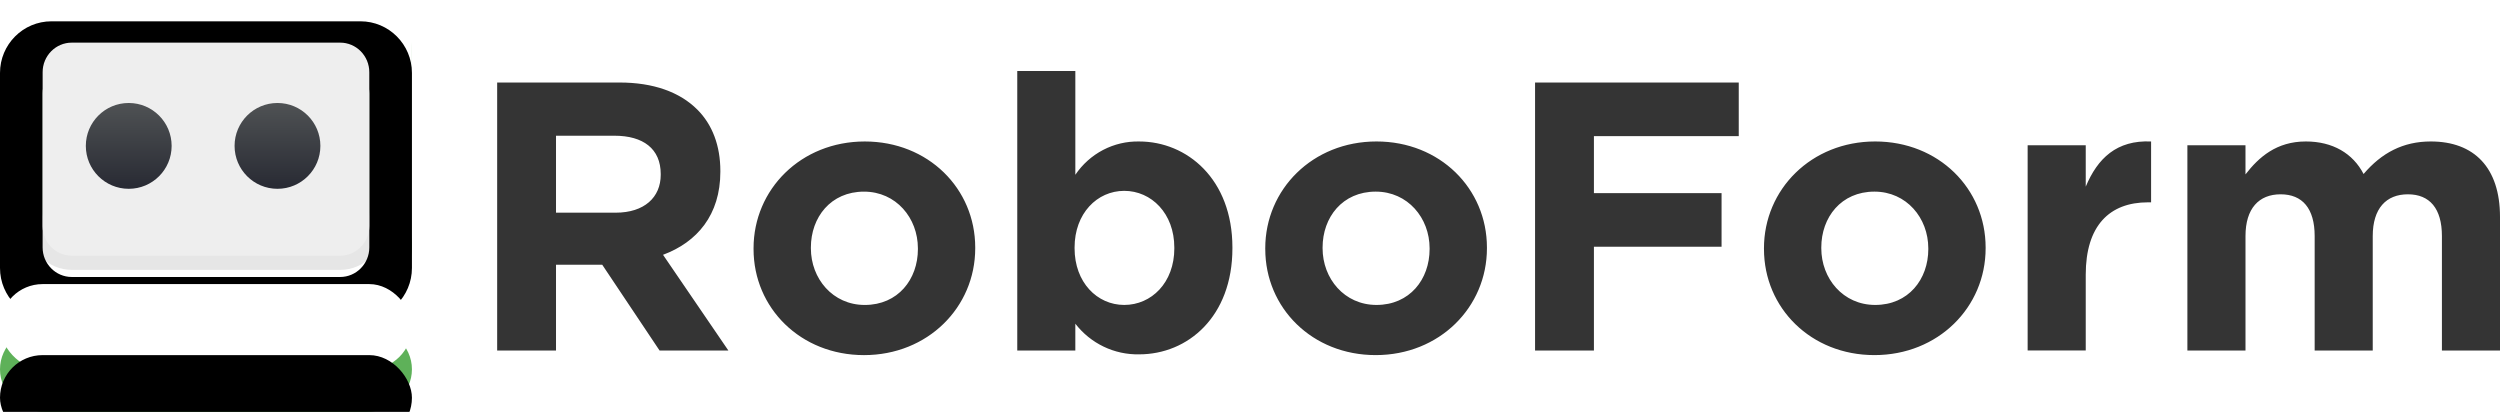 <svg width="176" height="29" viewBox="0 0 176 29" fill="none" xmlns="http://www.w3.org/2000/svg">
<path fill-rule="evenodd" clip-rule="evenodd" d="M35 5.809H43.61C46.004 5.809 47.861 6.482 49.098 7.722C50.148 8.773 50.713 10.256 50.713 12.035V12.089C50.713 15.135 49.071 17.049 46.677 17.938L51.278 24.677H46.434L42.398 18.639H39.143V24.677H35V5.809ZM43.341 14.973C45.358 14.973 46.515 13.895 46.515 12.305V12.251C46.515 10.472 45.278 9.555 43.26 9.555H39.143V14.973H43.34H43.341ZM53.05 17.534V17.48C53.05 13.329 56.388 9.96 60.88 9.96C65.346 9.96 68.656 13.275 68.656 17.426V17.48C68.656 21.631 65.318 25 60.826 25C56.361 25 53.05 21.684 53.05 17.534ZM64.62 17.534V17.48C64.62 15.35 63.087 13.491 60.826 13.491C58.485 13.491 57.086 15.297 57.086 17.426V17.48C57.086 19.609 58.619 21.469 60.88 21.469C63.222 21.469 64.621 19.663 64.621 17.534H64.62ZM75.703 22.79V24.677H71.615V5H75.704V12.305C76.202 11.566 76.874 10.966 77.658 10.556C78.442 10.147 79.315 9.942 80.198 9.96C83.561 9.96 86.762 12.601 86.762 17.426V17.48C86.762 22.305 83.615 24.946 80.198 24.946C79.335 24.964 78.48 24.779 77.7 24.405C76.92 24.031 76.237 23.478 75.704 22.79H75.703ZM82.672 17.479V17.425C82.672 15.026 81.058 13.436 79.147 13.436C77.237 13.436 75.65 15.026 75.65 17.425V17.479C75.65 19.878 77.237 21.468 79.147 21.468C81.057 21.468 82.673 19.905 82.673 17.48L82.672 17.479ZM89.074 17.533V17.479C89.074 13.328 92.412 9.959 96.904 9.959C101.37 9.959 104.68 13.274 104.68 17.425V17.479C104.68 21.63 101.342 24.999 96.85 24.999C92.384 25 89.075 21.684 89.075 17.534L89.074 17.533ZM100.644 17.533V17.479C100.644 15.35 99.111 13.49 96.85 13.49C94.509 13.49 93.11 15.296 93.11 17.425V17.479C93.11 19.609 94.643 21.468 96.904 21.468C99.245 21.469 100.644 19.663 100.644 17.534L100.644 17.533ZM108.068 5.809H122.408V9.582H112.212V13.598H121.198V17.372H112.212V24.677H108.068V5.809L108.068 5.809ZM124.183 17.533V17.479C124.183 13.328 127.521 9.959 132.013 9.959C136.479 9.959 139.788 13.274 139.788 17.425V17.479C139.788 21.63 136.451 24.999 131.959 24.999C127.493 25 124.184 21.684 124.184 17.534L124.183 17.533ZM135.752 17.533V17.479C135.752 15.35 134.22 13.49 131.959 13.49C129.618 13.49 128.219 15.296 128.219 17.425V17.479C128.219 19.609 129.752 21.468 132.013 21.468C134.354 21.469 135.753 19.663 135.753 17.534L135.752 17.533ZM142.746 10.229H146.836V13.141C147.67 11.146 149.015 9.852 151.437 9.96V14.244H151.221C148.504 14.244 146.836 15.888 146.836 19.339V24.675H142.746V10.227L142.746 10.229ZM153.992 10.229H158.082V12.277C159.024 11.064 160.262 9.959 162.333 9.959C164.217 9.959 165.643 10.794 166.396 12.25C167.66 10.767 169.167 9.959 171.13 9.959C174.17 9.959 176 11.792 176 15.269V24.676H171.911V16.617C171.911 14.677 171.05 13.679 169.517 13.679C167.983 13.679 167.041 14.677 167.041 16.617V24.677H162.952V16.617C162.952 14.677 162.091 13.679 160.558 13.679C159.024 13.679 158.083 14.677 158.083 16.617V24.677H153.992V10.228L153.992 10.229Z" fill="#343434"/>
<path fill-rule="evenodd" clip-rule="evenodd" d="M0 3.635C0 1.627 1.623 0 3.625 0H25.375C27.377 0 29 1.627 29 3.635V17.365C29 19.373 27.377 21 25.375 21H3.625C1.623 21 0 19.373 0 17.365V3.635ZM5.054 3C3.919 3 3 3.933 3 5.083V15.917C3 17.067 3.919 18 5.054 18H23.946C25.081 18 26 17.067 26 15.917V5.083C26 3.933 25.081 3 23.946 3H5.054Z" fill="#5EB159"/>
<path d="M0 26C0 24.343 1.443 23 3.222 23H25.778C27.557 23 29 24.343 29 26C29 27.657 27.557 29 25.778 29H3.222C1.443 29 0 27.657 0 26Z" fill="#5EB159"/>
<g style="mix-blend-mode:color-burn" filter="url(#filter0_i)">
<path fill-rule="evenodd" clip-rule="evenodd" d="M3.625 0C1.623 0 0 1.627 0 3.635V17.365C0 19.373 1.623 21 3.625 21H25.375C27.377 21 29 19.373 29 17.365V3.635C29 1.627 27.377 0 25.375 0H3.625ZM5.054 3C3.919 3 3 3.933 3 5.083V15.917C3 17.067 3.919 18 5.054 18H23.946C25.081 18 26 17.067 26 15.917V5.083C26 3.933 25.081 3 23.946 3H5.054Z" fill="white"/>
</g>
<g style="mix-blend-mode:color-dodge" filter="url(#filter1_i)">
<path fill-rule="evenodd" clip-rule="evenodd" d="M3.625 0C1.623 0 0 1.627 0 3.635V17.365C0 19.373 1.623 21 3.625 21H25.375C27.377 21 29 19.373 29 17.365V3.635C29 1.627 27.377 0 25.375 0H3.625ZM5.054 3C3.919 3 3 3.933 3 5.083V15.917C3 17.067 3.919 18 5.054 18H23.946C25.081 18 26 17.067 26 15.917V5.083C26 3.933 25.081 3 23.946 3H5.054Z" fill="black"/>
</g>
<g style="mix-blend-mode:color-burn" filter="url(#filter2_i)">
<rect y="23" width="29" height="6" rx="3" fill="white"/>
</g>
<g style="mix-blend-mode:color-dodge" filter="url(#filter3_i)">
<rect y="23" width="29" height="6" rx="3" fill="black"/>
</g>
<path d="M3 5.083C3 3.933 3.919 3 5.054 3H23.946C25.081 3 26 3.933 26 5.083V15.917C26 17.067 25.081 18 23.946 18H5.054C3.919 18 3 17.067 3 15.917V5.083Z" fill="#EEEEEE"/>
<path d="M23.946 2.5H5.054C3.637 2.5 2.5 3.663 2.5 5.083V15.917C2.5 17.337 3.637 18.5 5.054 18.5H23.946C25.363 18.5 26.5 17.337 26.5 15.917V5.083C26.5 3.663 25.363 2.5 23.946 2.5Z" stroke="black" stroke-opacity="0.1"/>
<path d="M9.062 13.292C10.731 13.292 12.083 11.939 12.083 10.271C12.083 8.602 10.731 7.25 9.062 7.25C7.394 7.25 6.042 8.602 6.042 10.271C6.042 11.939 7.394 13.292 9.062 13.292Z" fill="url(#paint0_linear)"/>
<path d="M19.535 13.292C21.203 13.292 22.555 11.939 22.555 10.271C22.555 8.602 21.203 7.25 19.535 7.25C17.866 7.25 16.514 8.602 16.514 10.271C16.514 11.939 17.866 13.292 19.535 13.292Z" fill="url(#paint1_linear)"/>
<defs>
<filter id="filter0_i" x="0" y="-1" width="29" height="22" filterUnits="userSpaceOnUse" color-interpolation-filters="sRGB">
<feFlood flood-opacity="0" result="BackgroundImageFix"/>
<feBlend mode="normal" in="SourceGraphic" in2="BackgroundImageFix" result="shape"/>
<feColorMatrix in="SourceAlpha" type="matrix" values="0 0 0 0 0 0 0 0 0 0 0 0 0 0 0 0 0 0 127 0" result="hardAlpha"/>
<feOffset dy="-1"/>
<feGaussianBlur stdDeviation="1"/>
<feComposite in2="hardAlpha" operator="arithmetic" k2="-1" k3="1"/>
<feColorMatrix type="matrix" values="0 0 0 0 0 0 0 0 0 0 0 0 0 0 0 0 0 0 0.21 0"/>
<feBlend mode="normal" in2="shape" result="effect1_innerShadow"/>
</filter>
<filter id="filter1_i" x="0" y="0" width="29" height="22.5" filterUnits="userSpaceOnUse" color-interpolation-filters="sRGB">
<feFlood flood-opacity="0" result="BackgroundImageFix"/>
<feBlend mode="normal" in="SourceGraphic" in2="BackgroundImageFix" result="shape"/>
<feColorMatrix in="SourceAlpha" type="matrix" values="0 0 0 0 0 0 0 0 0 0 0 0 0 0 0 0 0 0 127 0" result="hardAlpha"/>
<feOffset dy="1.5"/>
<feGaussianBlur stdDeviation="0.75"/>
<feComposite in2="hardAlpha" operator="arithmetic" k2="-1" k3="1"/>
<feColorMatrix type="matrix" values="0 0 0 0 1 0 0 0 0 1 0 0 0 0 1 0 0 0 0.21 0"/>
<feBlend mode="normal" in2="shape" result="effect1_innerShadow"/>
</filter>
<filter id="filter2_i" x="0" y="20" width="29" height="9" filterUnits="userSpaceOnUse" color-interpolation-filters="sRGB">
<feFlood flood-opacity="0" result="BackgroundImageFix"/>
<feBlend mode="normal" in="SourceGraphic" in2="BackgroundImageFix" result="shape"/>
<feColorMatrix in="SourceAlpha" type="matrix" values="0 0 0 0 0 0 0 0 0 0 0 0 0 0 0 0 0 0 127 0" result="hardAlpha"/>
<feOffset dy="-3"/>
<feGaussianBlur stdDeviation="1.5"/>
<feComposite in2="hardAlpha" operator="arithmetic" k2="-1" k3="1"/>
<feColorMatrix type="matrix" values="0 0 0 0 0 0 0 0 0 0 0 0 0 0 0 0 0 0 0.21 0"/>
<feBlend mode="normal" in2="shape" result="effect1_innerShadow"/>
</filter>
<filter id="filter3_i" x="0" y="23" width="29" height="8" filterUnits="userSpaceOnUse" color-interpolation-filters="sRGB">
<feFlood flood-opacity="0" result="BackgroundImageFix"/>
<feBlend mode="normal" in="SourceGraphic" in2="BackgroundImageFix" result="shape"/>
<feColorMatrix in="SourceAlpha" type="matrix" values="0 0 0 0 0 0 0 0 0 0 0 0 0 0 0 0 0 0 127 0" result="hardAlpha"/>
<feOffset dy="2"/>
<feGaussianBlur stdDeviation="1"/>
<feComposite in2="hardAlpha" operator="arithmetic" k2="-1" k3="1"/>
<feColorMatrix type="matrix" values="0 0 0 0 1 0 0 0 0 1 0 0 0 0 1 0 0 0 0.21 0"/>
<feBlend mode="normal" in2="shape" result="effect1_innerShadow"/>
</filter>
<linearGradient id="paint0_linear" x1="14.299" y1="7.25" x2="14.299" y2="13.292" gradientUnits="userSpaceOnUse">
<stop stop-color="#4F5254"/>
<stop offset="1" stop-color="#282A33"/>
</linearGradient>
<linearGradient id="paint1_linear" x1="14.299" y1="7.25" x2="14.299" y2="13.292" gradientUnits="userSpaceOnUse">
<stop stop-color="#4F5254"/>
<stop offset="1" stop-color="#282A33"/>
</linearGradient>
</defs>
</svg>
